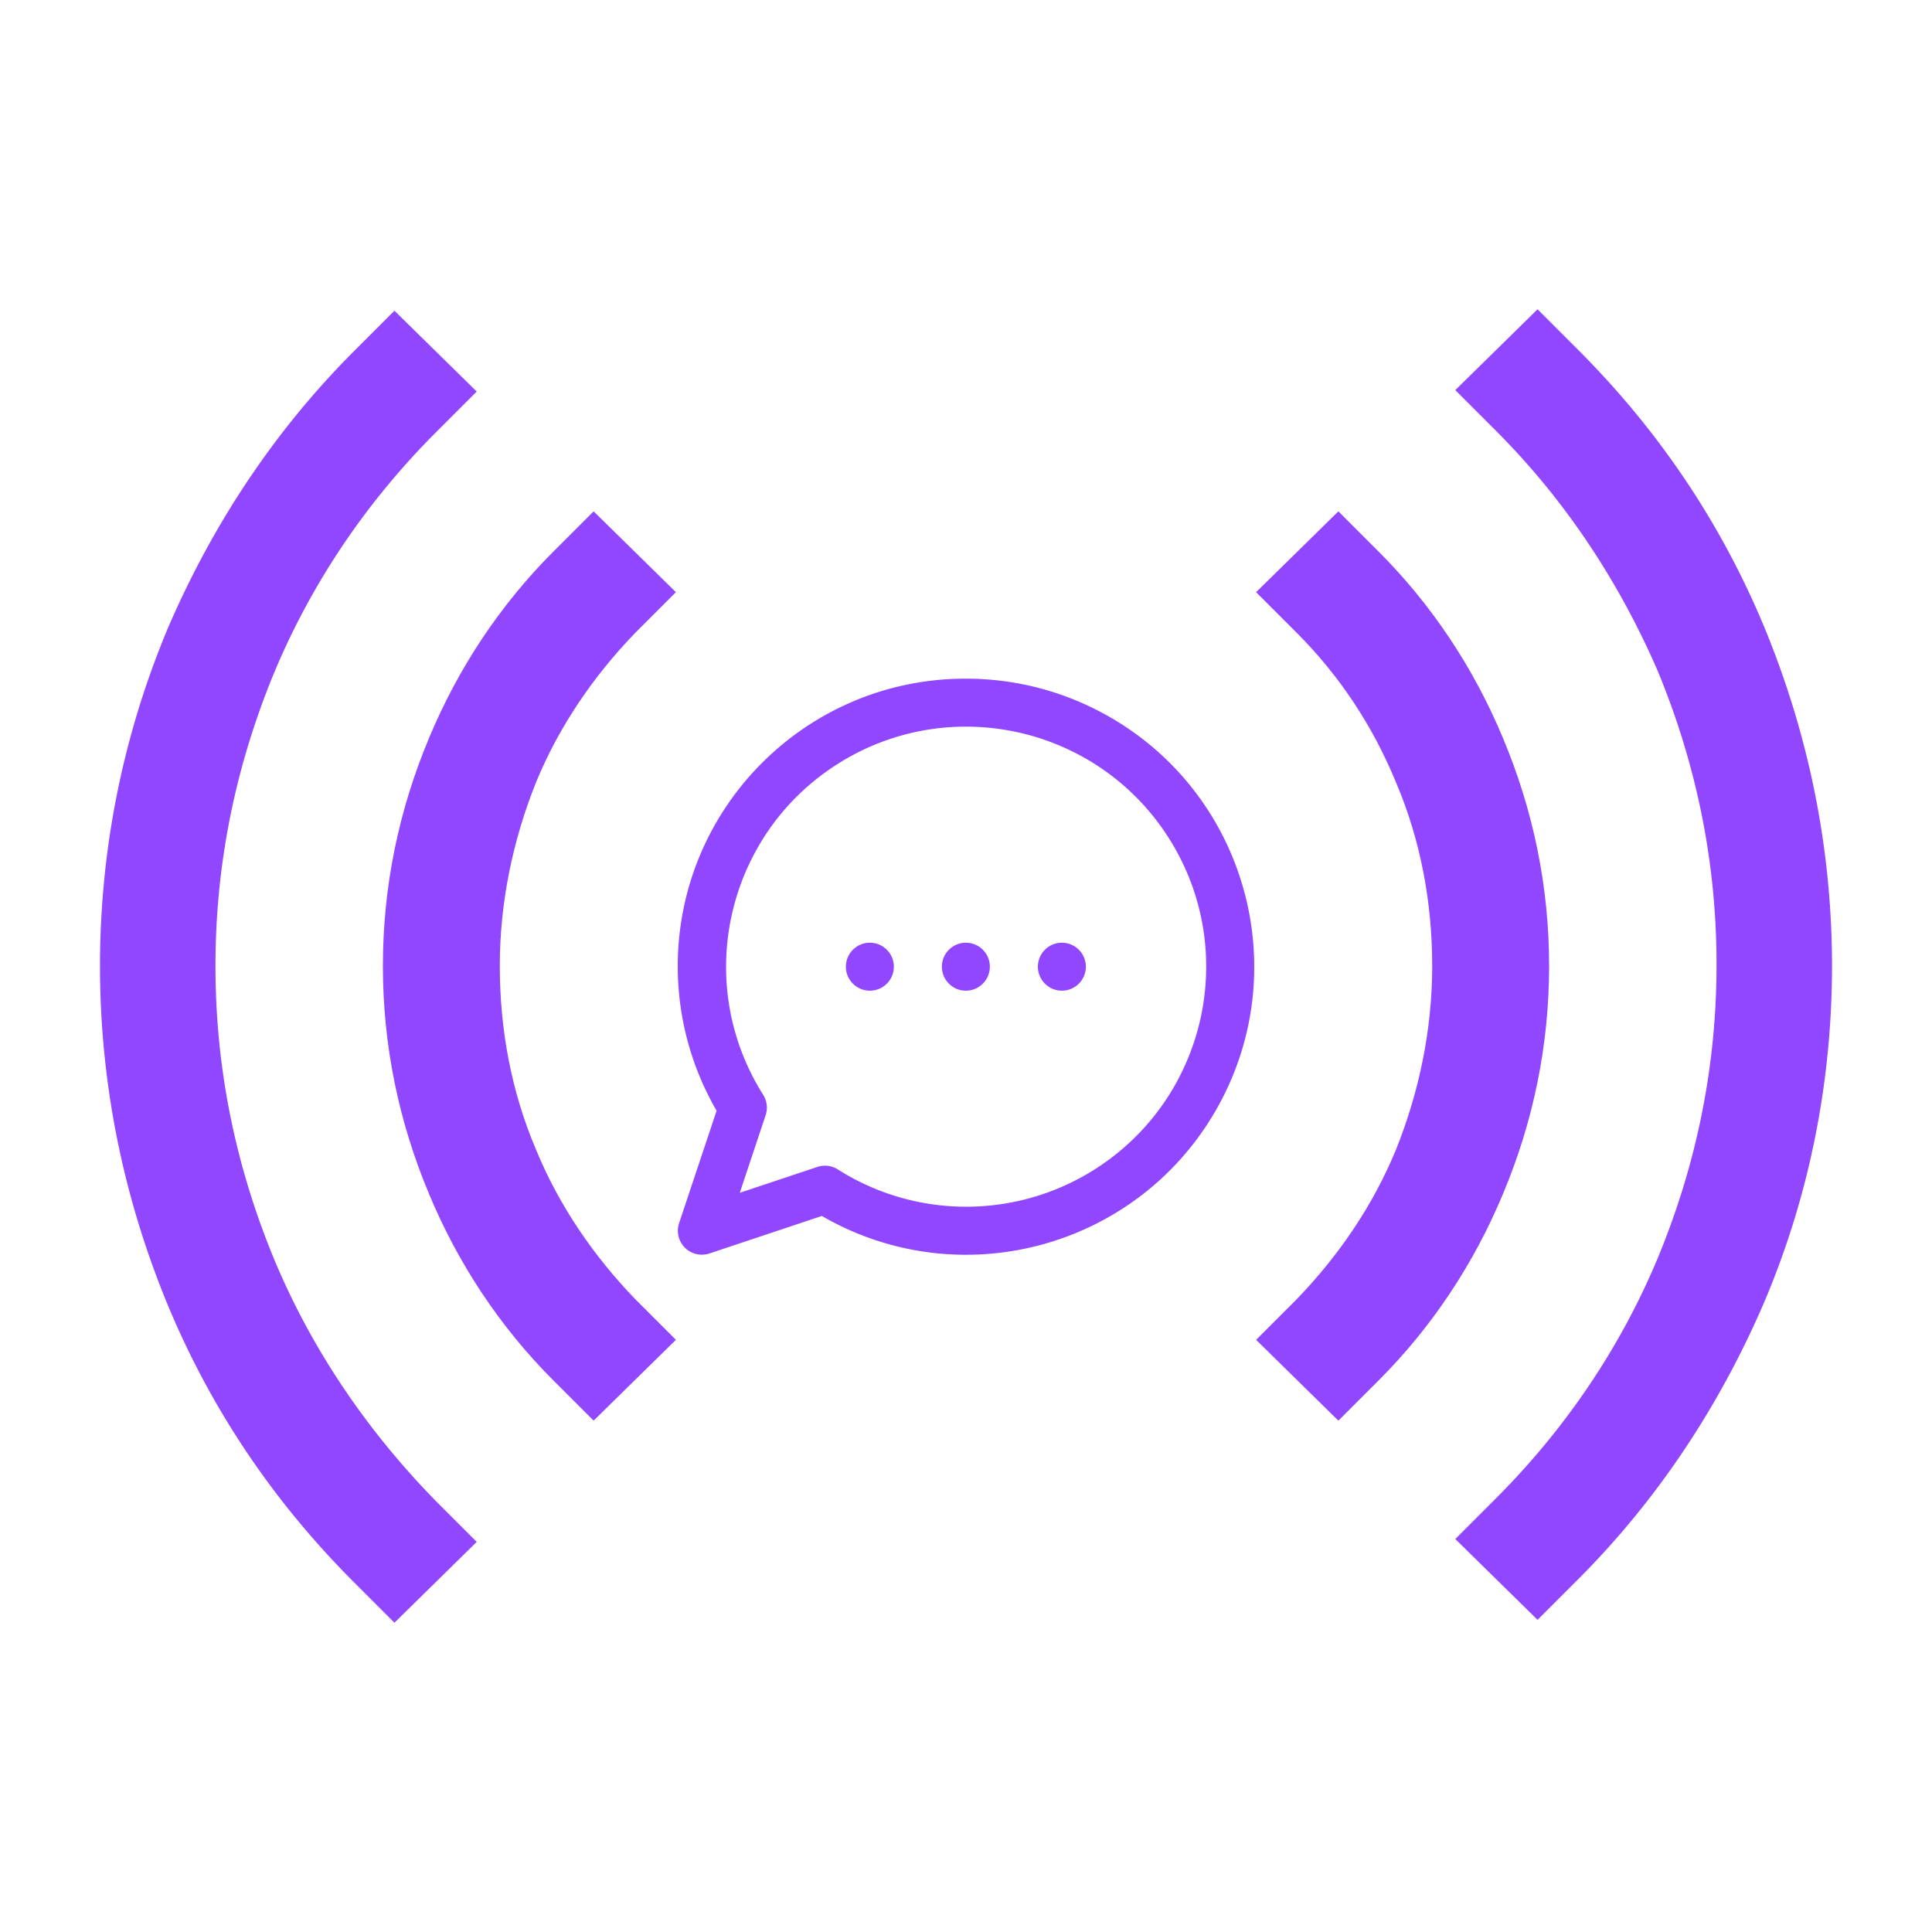 <svg xmlns="http://www.w3.org/2000/svg" width="512" height="512" viewBox="50 63.5 512 512"><g fill="#9146FF"><path d="M460.53 319.5c0-21.038-4.208-41.31-12.24-60.435-7.65-18.36-18.742-35.19-32.896-49.342l-10.71-10.71-21.802 21.42 10.71 10.71c11.475 11.475 20.272 24.862 26.393 39.78 6.502 15.3 9.563 31.748 9.563 48.578s-3.442 33.277-9.563 48.578c-6.12 14.917-15.3 28.305-26.393 39.78l-10.71 10.71 21.802 21.42 10.71-10.71c14.153-14.152 25.245-30.982 32.896-49.342 8.032-19.127 12.24-39.399 12.24-60.437zM192.015 368.078c-6.502-15.3-9.563-31.748-9.563-48.578s3.442-33.277 9.563-48.578c6.12-14.917 15.3-28.305 26.393-39.78l10.71-10.71-21.803-21.42-10.71 10.71c-14.152 14.152-25.245 30.982-32.895 49.342-8.032 19.125-12.24 39.397-12.24 60.435s4.208 41.31 12.24 60.435c7.65 18.36 18.743 35.19 32.895 49.342l10.71 10.71 21.803-21.42-10.71-10.71c-11.093-11.473-20.273-24.861-26.393-39.778z"/><path d="M517.522 229.612c-11.475-27.54-27.923-52.02-49.343-73.44l-10.71-10.71-21.802 21.42 10.71 10.71c18.359 18.36 32.512 39.78 42.84 63.495 10.327 24.863 15.683 50.873 15.683 78.03 0 27.157-5.355 53.167-15.683 78.03-9.945 23.715-24.48 45.135-42.84 63.495l-10.71 10.71 21.802 21.42 10.71-10.71c21.038-21.037 37.485-45.9 49.343-73.44C529.38 380.7 535.5 350.482 535.5 319.5s-6.12-61.2-17.978-89.888zM122.783 397.53c-10.328-24.863-15.683-50.873-15.683-78.03s5.355-53.167 15.683-78.03c9.945-23.715 24.48-45.135 42.84-63.495l10.71-10.71-21.803-21.42-10.71 10.71c-21.037 21.038-37.485 45.9-49.342 73.44C82.62 258.3 76.5 288.518 76.5 319.5s6.12 61.2 17.978 89.888c11.475 27.54 27.922 52.02 49.342 73.439l10.71 10.71 21.803-21.42-10.71-10.71c-18.36-18.742-32.895-40.162-42.84-63.877zM305.964 243.354c-42.102-.065-76.287 34.013-76.352 76.116a76.23 76.23 0 0010.296 38.379l-9.94 29.784a6.36 6.36 0 008.046 8.047l29.786-9.939c36.482 21.123 83.18 8.67 104.302-27.813 21.121-36.482 8.67-83.18-27.813-104.302a76.34 76.34 0 00-38.325-10.272zm0 139.938a63.351 63.351 0 01-33.95-9.891 6.368 6.368 0 00-3.402-.985c-.683 0-1.359.114-2.005.334l-20.562 6.854 6.854-20.562a6.355 6.355 0 00-.652-5.407c-18.749-29.707-9.867-68.99 19.84-87.741 29.708-18.75 68.989-9.868 87.741 19.839 18.751 29.708 9.867 68.99-19.839 87.741a63.593 63.593 0 01-34.025 9.818z"/><circle cx="305.964" cy="319.685" r="6.361"/><circle cx="280.522" cy="319.685" r="6.361"/><circle cx="331.407" cy="319.685" r="6.361"/></g></svg>